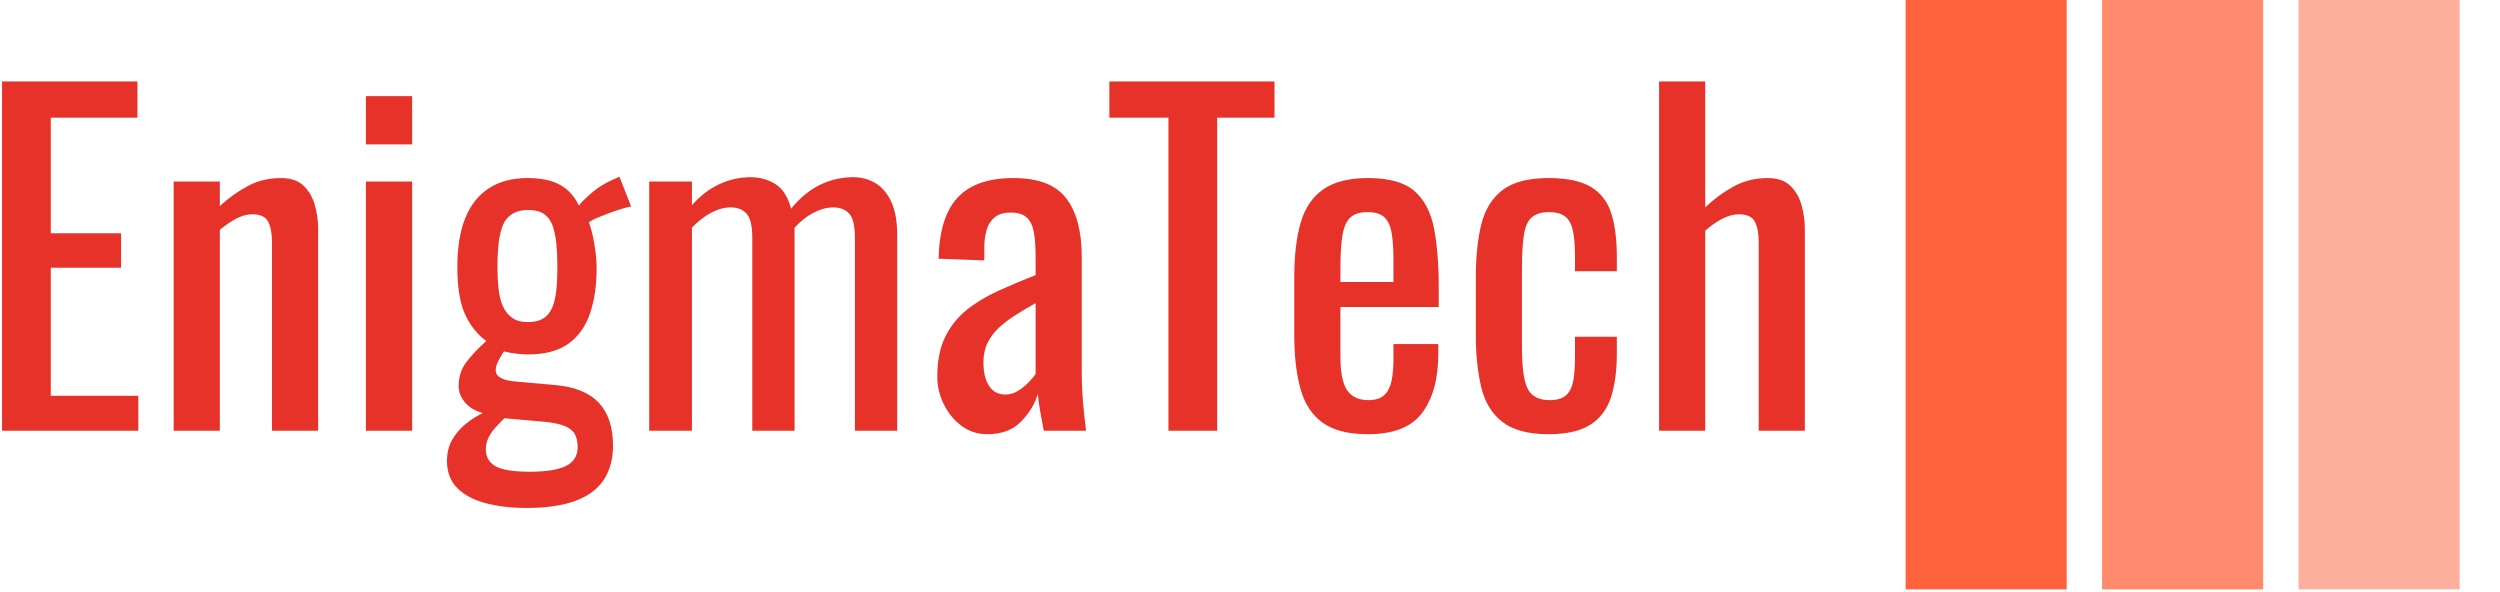 <svg xmlns="http://www.w3.org/2000/svg" version="1.1" xmlns:xlink="http://www.w3.org/1999/xlink" xmlns:svgjs="http://svgjs.dev/svgjs" width="2000" height="474" viewBox="0 0 2000 474"><g transform="matrix(1,0,0,1,-1.212,-1.24)"><svg viewBox="0 0 396 94" data-background-color="#ffffff" preserveAspectRatio="xMidYMid meet" height="474" width="2000" xmlns="http://www.w3.org/2000/svg" xmlns:xlink="http://www.w3.org/1999/xlink"><g id="tight-bounds" transform="matrix(1,0,0,1,0.24,0.246)"><svg viewBox="0 0 395.52 93.508" height="93.508" width="395.52"><g><svg viewBox="0 0 546.905 129.298" height="93.508" width="395.52"><g transform="matrix(1,0,0,1,0,17.87)"><svg viewBox="0 0 395.52 93.559" height="93.559" width="395.52"><g id="textblocktransform"><svg viewBox="0 0 395.52 93.559" height="93.559" width="395.52" id="textblock"><g><svg viewBox="0 0 395.52 93.559" height="93.559" width="395.52"><g transform="matrix(1,0,0,1,0,0)"><svg width="395.52" viewBox="3.15 -40.5 209.03 49.45" height="93.559" data-palette-color="#e63229"><path d="M18.95 0L3.15 0 3.15-40.5 18.85-40.5 18.85-36.3 8.8-36.3 8.8-22.9 16.95-22.9 16.95-18.9 8.8-18.9 8.8-4.05 18.95-4.05 18.95 0ZM28.4 0L23.05 0 23.05-28.9 28.4-28.9 28.4-26.05Q29.85-27.4 31.6-28.35 33.35-29.3 35.45-29.3L35.45-29.3Q37.2-29.3 38.12-28.4 39.05-27.5 39.42-26.15 39.8-24.8 39.8-23.4L39.8-23.4 39.8 0 34.45 0 34.45-21.85Q34.45-23.4 34-24.25 33.55-25.1 32.15-25.1L32.15-25.1Q31.25-25.1 30.27-24.58 29.3-24.05 28.4-23.3L28.4-23.3 28.4 0ZM50.7 0L45.34 0 45.34-28.9 50.7-28.9 50.7 0ZM50.7-33.2L45.34-33.2 45.34-38.8 50.7-38.8 50.7-33.2ZM63.94 8.95L63.94 8.95Q61.34 8.95 59.24 8.4 57.14 7.85 55.94 6.65 54.74 5.45 54.74 3.5L54.74 3.5Q54.74 2.1 55.34 1.05 55.94 0 56.89-0.78 57.84-1.55 58.89-2.05L58.89-2.05Q57.49-2.45 56.79-3.33 56.09-4.2 56.09-5.15L56.09-5.15Q56.09-6.75 56.94-7.9 57.79-9.05 59.29-10.4L59.29-10.4Q57.64-11.65 56.79-13.6 55.94-15.55 55.94-19L55.94-19Q55.94-22.4 56.87-24.68 57.79-26.95 59.62-28.13 61.44-29.3 64.09-29.3L64.09-29.3Q66.44-29.3 67.87-28.5 69.29-27.7 70.04-26.1L70.04-26.1Q70.29-26.5 71.39-27.48 72.49-28.45 73.94-29.1L73.94-29.1 74.74-29.45 76.09-26Q75.44-25.9 74.37-25.53 73.29-25.15 72.37-24.78 71.44-24.4 71.19-24.15L71.19-24.15Q71.54-23.3 71.82-21.7 72.09-20.1 72.09-18.85L72.09-18.85Q72.09-15.9 71.34-13.65 70.59-11.4 68.87-10.13 67.14-8.85 64.09-8.85L64.09-8.85Q63.44-8.85 62.69-8.95 61.94-9.05 61.34-9.2L61.34-9.2Q61.04-8.75 60.72-8.15 60.39-7.55 60.39-7L60.39-7Q60.39-6.45 60.97-6.13 61.54-5.8 62.79-5.7L62.79-5.7 67.29-5.3Q70.69-5 72.34-3.25 73.99-1.5 73.99 1.75L73.99 1.75Q73.99 4.1 72.89 5.73 71.79 7.35 69.57 8.15 67.34 8.95 63.94 8.95ZM64.34 4.75L64.34 4.75Q67.19 4.75 68.54 4.08 69.89 3.4 69.89 1.9L69.89 1.9Q69.89 1 69.57 0.4 69.24-0.2 68.39-0.55 67.54-0.9 65.94-1.05L65.94-1.05 61.39-1.45Q60.84-0.9 60.34-0.35 59.84 0.2 59.54 0.83 59.24 1.45 59.24 2.15L59.24 2.15Q59.24 3.45 60.34 4.1 61.44 4.75 64.34 4.75ZM64.09-12.6L64.09-12.6Q65.24-12.6 65.92-13.03 66.59-13.45 66.94-14.28 67.29-15.1 67.42-16.3 67.54-17.5 67.54-19L67.54-19Q67.54-20.5 67.42-21.73 67.29-22.95 66.97-23.83 66.64-24.7 65.97-25.15 65.29-25.6 64.14-25.6L64.14-25.6Q63.04-25.6 62.32-25.15 61.59-24.7 61.24-23.88 60.89-23.05 60.74-21.83 60.59-20.6 60.59-19L60.59-19Q60.59-17.65 60.72-16.48 60.84-15.3 61.22-14.45 61.59-13.6 62.29-13.1 62.99-12.6 64.09-12.6ZM83.14 0L78.19 0 78.19-28.9 83.14-28.9 83.14-26.15Q84.59-27.8 86.34-28.6 88.09-29.4 89.94-29.4L89.94-29.4Q91.54-29.4 92.82-28.6 94.09-27.8 94.64-25.75L94.64-25.75Q96.19-27.65 98.02-28.53 99.84-29.4 101.84-29.4L101.84-29.4Q103.24-29.4 104.39-28.73 105.54-28.05 106.24-26.58 106.94-25.1 106.94-22.7L106.94-22.7 106.94 0 102.04 0 102.04-22.35Q102.04-24.45 101.37-25.18 100.69-25.9 99.54-25.9L99.54-25.9Q98.44-25.9 97.24-25.28 96.04-24.65 95.04-23.55L95.04-23.55Q95.04-23.35 95.04-23.15 95.04-22.95 95.04-22.7L95.04-22.7 95.04 0 90.14 0 90.14-22.35Q90.14-24.45 89.47-25.18 88.79-25.9 87.64-25.9L87.64-25.9Q86.54-25.9 85.37-25.28 84.19-24.65 83.14-23.55L83.14-23.55 83.14 0ZM117.39 0.4L117.39 0.4Q115.69 0.4 114.39-0.58 113.09-1.55 112.34-3.08 111.59-4.6 111.59-6.3L111.59-6.3Q111.59-9 112.49-10.85 113.39-12.7 114.96-13.98 116.54-15.25 118.61-16.2 120.69-17.15 122.99-18.05L122.99-18.05 122.99-20.1Q122.99-21.85 122.79-23 122.59-24.15 121.96-24.73 121.34-25.3 120.09-25.3L120.09-25.3Q118.99-25.3 118.31-24.8 117.64-24.3 117.34-23.38 117.04-22.45 117.04-21.2L117.04-21.2 117.04-19.75 111.74-19.95Q111.84-24.75 113.94-27.03 116.04-29.3 120.44-29.3L120.44-29.3Q124.74-29.3 126.54-26.95 128.34-24.6 128.34-20.15L128.34-20.15 128.34-6.95Q128.34-5.6 128.41-4.35 128.49-3.1 128.61-2.02 128.74-0.95 128.84 0L128.84 0 123.94 0Q123.79-0.8 123.56-2.02 123.34-3.25 123.24-4.25L123.24-4.25Q122.74-2.55 121.31-1.07 119.89 0.4 117.39 0.4ZM119.49-4.2L119.49-4.2Q120.29-4.2 120.99-4.65 121.69-5.1 122.24-5.68 122.79-6.25 122.99-6.6L122.99-6.6 122.99-14.8Q121.74-14.1 120.64-13.4 119.54-12.7 118.71-11.93 117.89-11.15 117.41-10.18 116.94-9.2 116.94-7.95L116.94-7.95Q116.94-6.2 117.59-5.2 118.24-4.2 119.49-4.2ZM144.04 0L138.39 0 138.39-36.3 131.54-36.3 131.54-40.5 150.69-40.5 150.69-36.3 144.04-36.3 144.04 0ZM161.53 0.4L161.53 0.4Q158.13 0.4 156.28-0.93 154.43-2.25 153.71-4.83 152.98-7.4 152.98-11.15L152.98-11.15 152.98-17.75Q152.98-21.6 153.73-24.15 154.48-26.7 156.36-28 158.23-29.3 161.53-29.3L161.53-29.3Q165.18-29.3 166.91-27.8 168.63-26.3 169.18-23.48 169.73-20.65 169.73-16.7L169.73-16.7 169.73-14.35 158.33-14.35 158.33-8.55Q158.33-6.8 158.66-5.7 158.98-4.6 159.71-4.08 160.43-3.55 161.58-3.55L161.58-3.55Q162.78-3.55 163.41-4.13 164.03-4.7 164.26-5.78 164.48-6.85 164.48-8.3L164.48-8.3 164.48-10.05 169.68-10.05 169.68-8.95Q169.68-4.6 167.83-2.1 165.98 0.4 161.53 0.4ZM158.33-18.8L158.33-17.25 164.48-17.25 164.48-19.85Q164.48-21.65 164.28-22.88 164.08-24.1 163.46-24.73 162.83-25.35 161.48-25.35L161.48-25.35Q160.18-25.35 159.51-24.75 158.83-24.15 158.58-22.73 158.33-21.3 158.33-18.8L158.33-18.8ZM182.48 0.4L182.48 0.4Q178.93 0.4 177.11-1.03 175.28-2.45 174.66-5.05 174.03-7.65 174.03-11.1L174.03-11.1 174.03-17.75Q174.03-21.4 174.68-23.98 175.33-26.55 177.16-27.93 178.98-29.3 182.48-29.3L182.48-29.3Q185.63-29.3 187.36-28.28 189.08-27.25 189.73-25.23 190.38-23.2 190.38-20.2L190.38-20.2 190.38-18.5 185.53-18.5 185.53-20.25Q185.53-22.15 185.28-23.25 185.03-24.35 184.38-24.85 183.73-25.35 182.53-25.35L182.53-25.35Q181.23-25.35 180.53-24.75 179.83-24.15 179.61-22.73 179.38-21.3 179.38-18.85L179.38-18.85 179.38-9.75Q179.38-6.05 180.08-4.8 180.78-3.55 182.58-3.55L182.58-3.55Q183.93-3.55 184.56-4.17 185.18-4.8 185.36-5.95 185.53-7.1 185.53-8.55L185.53-8.55 185.53-10.9 190.38-10.9 190.38-8.9Q190.38-6 189.71-3.9 189.03-1.8 187.31-0.7 185.58 0.4 182.48 0.4ZM200.63 0L195.28 0 195.28-40.5 200.63-40.5 200.63-25.9Q202.08-27.3 203.88-28.3 205.68-29.3 207.88-29.3L207.88-29.3Q209.58-29.3 210.5-28.4 211.43-27.5 211.8-26.15 212.18-24.8 212.18-23.4L212.18-23.4 212.18 0 206.83 0 206.83-21.85Q206.83-23.4 206.38-24.25 205.93-25.1 204.53-25.1L204.53-25.1Q203.58-25.1 202.55-24.55 201.53-24 200.63-23.2L200.63-23.2 200.63 0Z" opacity="1" transform="matrix(1,0,0,1,0,0)" fill="#e63229" class="wordmark-text-0" data-fill-palette-color="primary" id="text-0"></path></svg></g></svg></g></svg></g></svg></g><g transform="matrix(1,0,0,1,417.607,0)"><svg viewBox="0 0 129.298 129.298" height="129.298" width="129.298"><g data-palette-color="#fe633d"><rect width="35.342" height="129.298" fill="#fe633d" stroke="transparent" data-fill-palette-color="accent" x="0" fill-opacity="1"></rect><rect width="35.342" height="129.298" fill="#fe633d" stroke="transparent" data-fill-palette-color="accent" x="43.099" fill-opacity="0.75"></rect><rect width="35.342" height="129.298" fill="#fe633d" stroke="transparent" data-fill-palette-color="accent" x="86.199" fill-opacity="0.5"></rect></g></svg></g></svg></g><defs></defs></svg><rect width="395.52" height="93.508" fill="none" stroke="none" visibility="hidden"></rect></g></svg></g></svg>
